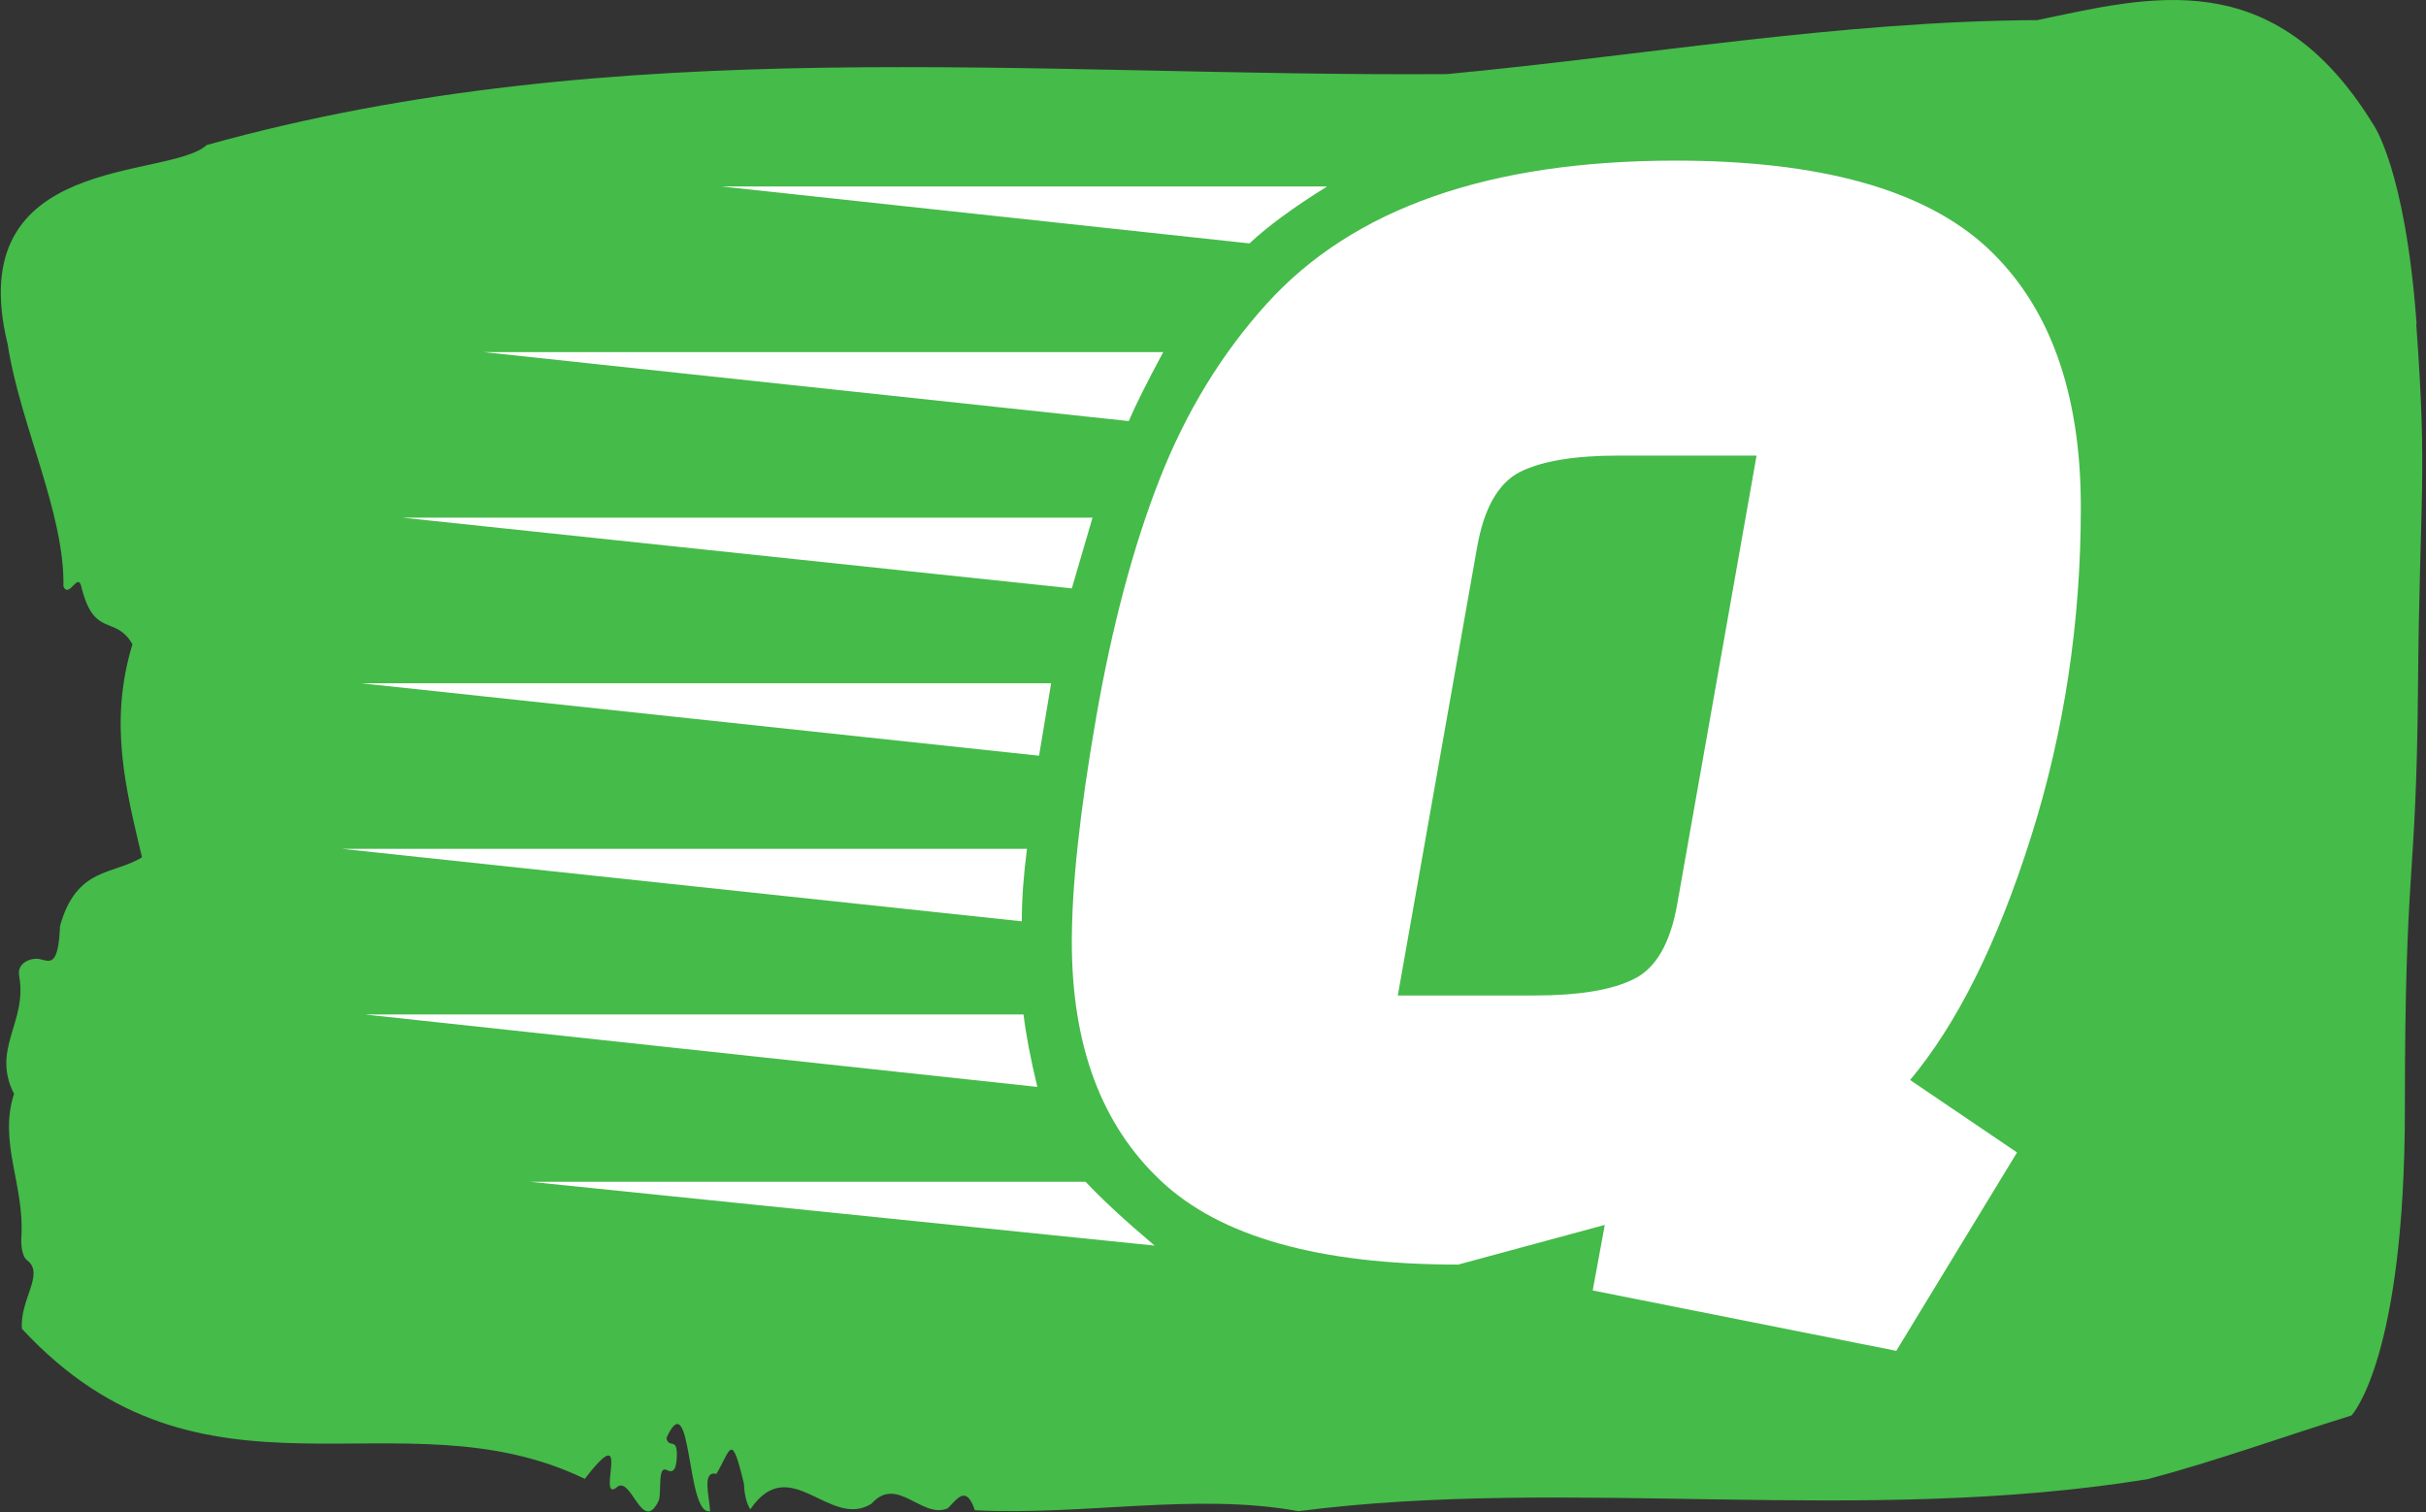 <svg xmlns="http://www.w3.org/2000/svg" version="1.1" xmlns:xlink="http://www.w3.org/1999/xlink" xmlns:svgjs="http://svgjs.dev/svgjs" width="1500" height="935" viewBox="0 0 1500 935"><rect x="0" y="0" width="1500" height="935" fill="#333333" stroke="none"/><g transform="matrix(1,0,0,1,-0.908,-0.275)"><svg viewBox="0 0 396 247" data-background-color="#ffffff" preserveAspectRatio="xMidYMid meet" height="935" width="1500" xmlns="http://www.w3.org/2000/svg" xmlns:xlink="http://www.w3.org/1999/xlink"><g id="tight-bounds" transform="matrix(1,0,0,1,0.24,0.073)"><svg viewBox="0 0 395.52 246.855" height="246.855" width="395.52"><g><svg viewBox="0 0 395.52 246.855" height="246.855" width="395.52"><g><svg viewBox="0 0 395.52 246.855" height="246.855" width="395.52"><g id="textblocktransform"><svg viewBox="0 0 395.52 246.855" height="246.855" width="395.52" id="textblock"><g><svg viewBox="0 0 395.52 246.855" height="246.855" width="395.52"><path d="M394.594 52.946C392.735 27.322 387.435 20.199 387.435 20.199 371.165-6.193 350.86-0.505 332.619 3.287 300.414 3.441 268.339 9.078 236.208 12.102 168.767 12.563 100.749 4.979 33.643 23.684 27.339 29.423-6.54 24.811 1.121 56.225 3.129 69.293 10.456 83.796 10.232 95.788 11.236 97.889 12.631 93.072 13.226 96.095 15.309 104.244 18.711 100.4 21.501 105.217 17.614 118.08 20.403 128.791 23.062 140.014 18.377 142.935 12.371 141.551 9.675 151.237 9.396 158.258 7.89 156.925 6.235 156.618 5.026 156.413 2.59 157.182 2.999 159.385 4.394 166.919-1.594 171.275 2.162 178.654-0.422 186.649 3.948 193.567 3.353 202.228 3.278 203.97 3.687 205.456 4.338 205.866 7.22 208.07 3.018 212.375 3.464 217.038 33.029 248.914 65.104 226.877 95.394 241.534 103.259 231.285 97.346 245.173 100.489 243.02 102.943 240.509 104.728 250.912 107.499 245.019 107.927 243.328 107.276 239.33 108.8 240.099 109.6 240.509 110.307 240.407 110.418 238.049 110.586 234.513 109.117 236.717 108.726 234.872 112.947 225.545 111.906 247.735 115.866 246.812 115.68 244.096 114.528 240.202 116.889 240.714 119.232 236.819 119.306 233.591 121.389 242.354 121.463 244.25 121.835 245.583 122.43 246.505 128.938 236.973 135.409 249.887 142.233 245.583 146.417 240.868 150.433 248.145 154.672 246.351 156.16 244.916 157.666 242.354 159.098 246.659 176.632 247.581 195.319 243.738 211.943 246.812 256.364 241.073 303.836 249.17 350.674 241.585 361.719 238.664 373.192 234.513 383.958 231.182 383.958 231.182 392.679 222.06 392.679 181.063S394.538 145.19 394.817 112.546C395.096 79.901 396.398 78.569 394.538 52.946Z" opacity="1" fill="#45bb49" data-fill-palette-color="tertiary"></path><g transform="matrix(1,0,0,1,55.768,26.231)"><svg width="283.983" viewBox="-10.8 -32 50.4 34.5" height="194.393" data-palette-color="#ffffff"><path d="M10.35-9.35L10.35-9.35Q10.35-11.8 11.05-15.83 11.75-19.85 12.9-22.78 14.05-25.7 16-27.85L16-27.85Q19.75-32 27.85-32L27.85-32Q34.15-32 36.88-29.48 39.6-26.95 39.6-21.95 39.6-16.95 38.15-12.38 36.7-7.8 34.65-5.35L34.65-5.35 37.75-3.25 34.25 2.5 25.45 0.75 25.8-1.15 21.55 0Q15.5 0 12.93-2.43 10.35-4.85 10.35-9.35ZM19.8-7.8L23.75-7.8Q25.7-7.8 26.65-8.28 27.6-8.75 27.9-10.45L27.9-10.45 30.2-23.45 26.2-23.45Q24.3-23.45 23.35-22.98 22.4-22.5 22.1-20.8L22.1-20.8 19.8-7.8ZM-10.25-16.85L9.75-16.85 9.4-14.75-10.25-16.85ZM-10.8-12.05L9.05-12.05Q8.9-10.9 8.9-9.95L8.9-9.95-10.8-12.05ZM-9.05-21.65L10.95-21.65 10.35-19.6-9.05-21.65ZM-10.15-7.25L8.95-7.25Q9.05-6.4 9.35-5.15L9.35-5.15-10.15-7.25ZM-6.7-26.45L13-26.45Q12.3-25.15 12-24.45L12-24.45-6.7-26.45ZM-5.35-2.4L10.75-2.4Q11.45-1.65 12.75-0.55L12.75-0.55-5.35-2.4ZM0.2-31.25L17.75-31.25Q16.3-30.35 15.5-29.6L15.5-29.6 0.2-31.25Z" opacity="1" transform="matrix(1,0,0,1,0,0)" fill="#ffffff" class="wordmark-text-0" data-fill-palette-color="quaternary" id="text-0"></path></svg></g></svg></g></svg></g></svg></g><g></g></svg></g><defs></defs></svg><rect width="395.52" height="246.855" fill="none" stroke="none" visibility="hidden"></rect></g></svg></g></svg>